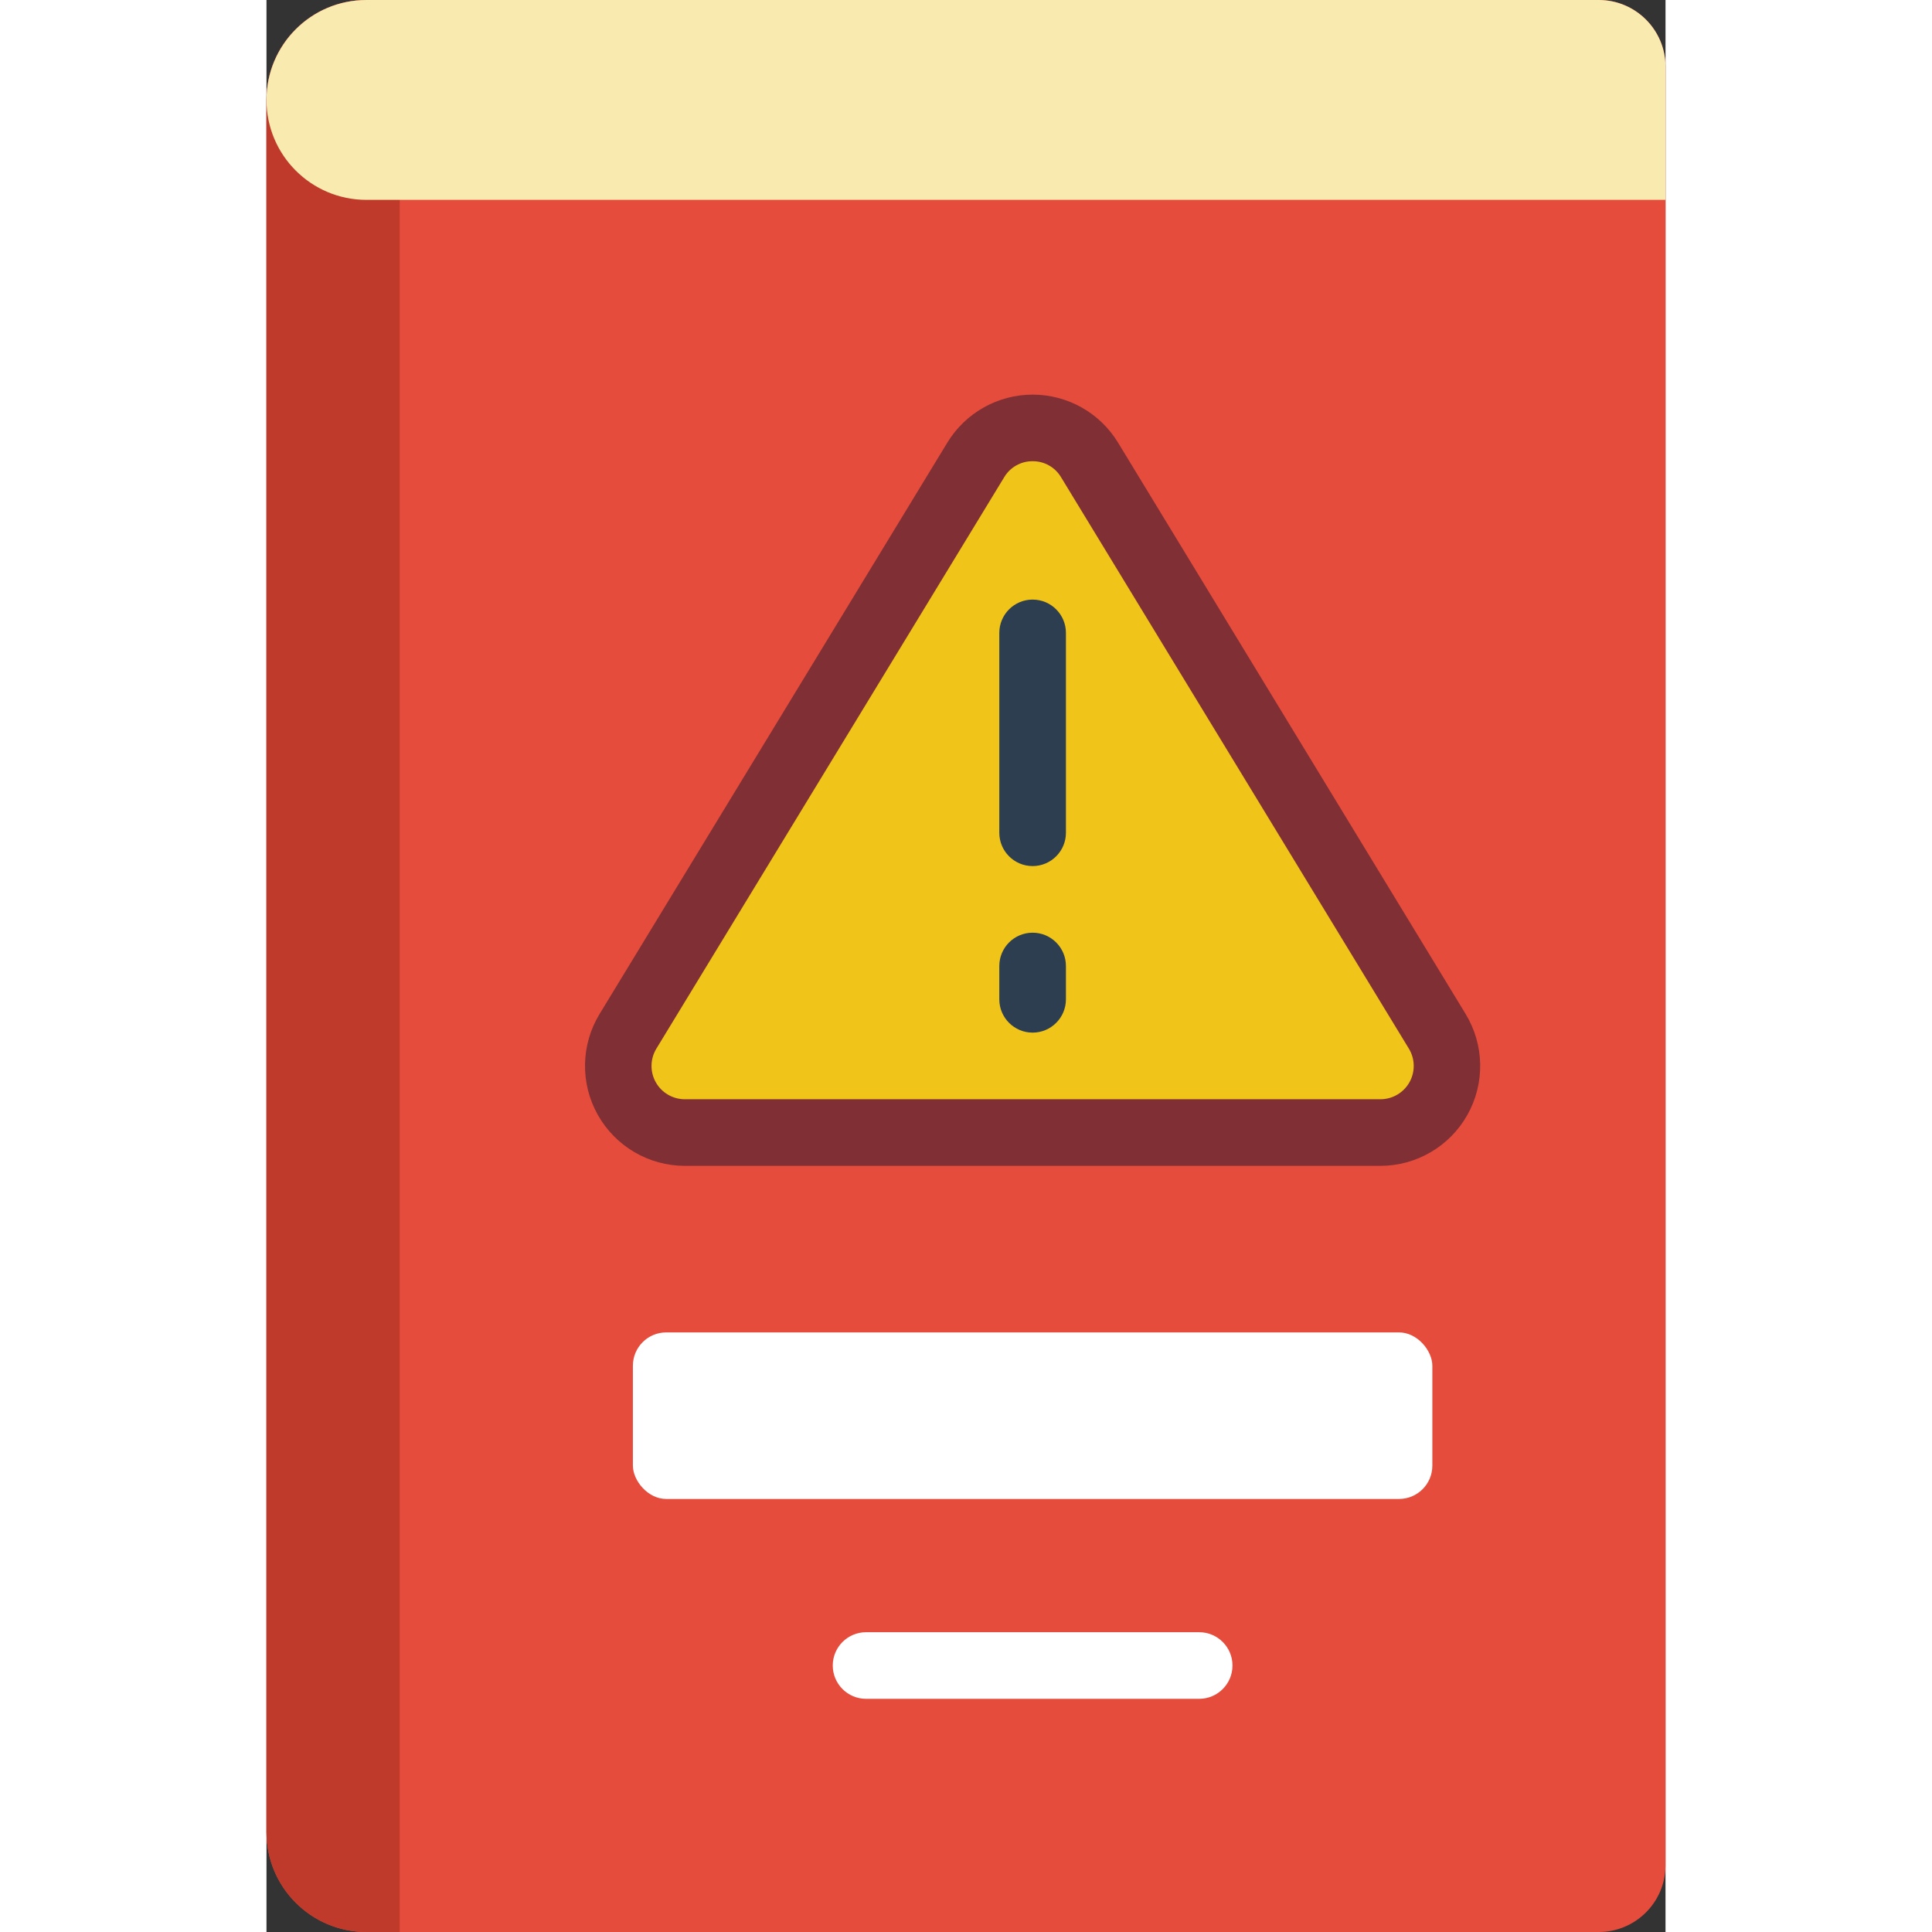 <svg height="512" viewBox="0 0 42 58" width="512" xmlns="http://www.w3.org/2000/svg"><rect x="0" y="0" width="42" height="58" fill="#333333" stroke="none"/><g id="Page-1" fill="none" fill-rule="evenodd"><g id="022---Highway-Code" fill-rule="nonzero"><path id="Shape" d="m42 2v54c-.003 1.103-.897 1.997-2 2h-37c-1.657 0-3-1.343-3-3v-52c0-1.657 1.343-3 3-3h37c1.103.003 1.997.897 2 2z" fill="#e64c3c"/><rect id="Rectangle-path" fill="#fff" height="5" rx="1" width="24" x="11" y="40"/><path id="Shape" d="m28 51h-10c-.552 0-1-.448-1-1s.448-1 1-1h10c.552 0 1 .448 1 1s-.448 1-1 1z" fill="#fff"/><path id="Shape" d="m4 0v58h-1c-1.657 0-3-1.343-3-3v-52c0-1.657 1.343-3 3-3z" fill="#c03a2b"/><path id="Shape" d="m42 2v4h-39c-1.657-0-3-1.343-3-3s1.343-3 3-3h37c1.103.003 1.997.897 2 2z" fill="#f9eab0"/><path id="Shape" d="m35.15 30.96-10.442-17.153c-.363-.596-1.01-.959-1.708-.959s-1.345.364-1.708.959l-10.442 17.153c-.376.618-.389 1.39-.035 2.02s1.021 1.02 1.744 1.02h20.882c.723 0 1.39-.39 1.744-1.02s.341-1.403-.035-2.02z" fill="#f0c419"/><path id="Shape" d="m33.441 35h-20.882c-1.084-.001-2.082-.587-2.613-1.532-.53-.945-.51-2.103.054-3.028l10.44-17.153c.544-.894 1.516-1.44 2.562-1.44s2.018.546 2.562 1.44l10.435 17.153c.563.926.584 2.083.054 3.028-.53.945-1.529 1.531-2.613 1.532zm-10.441-21.154c-.35-.003-.675.18-.854.481l-10.441 17.153c-.188.309-.195.695-.018 1.01.177.315.51.51.872.51h20.882c.361-0.0.695-.195.872-.51.177-.315.17-.701-.018-1.01l-10.441-17.153c-.179-.301-.504-.484-.854-.481z" fill="#802f34"/><g fill="#2c3e50"><path id="Shape" d="m23 26c-.552 0-1-.448-1-1v-6c0-.552.448-1 1-1s1 .448 1 1v6c0 .552-.448 1-1 1z"/><path id="Shape" d="m23 31c-.552 0-1-.448-1-1v-1c0-.552.448-1 1-1s1 .448 1 1v1c0 .552-.448 1-1 1z"/></g></g></g></svg>
